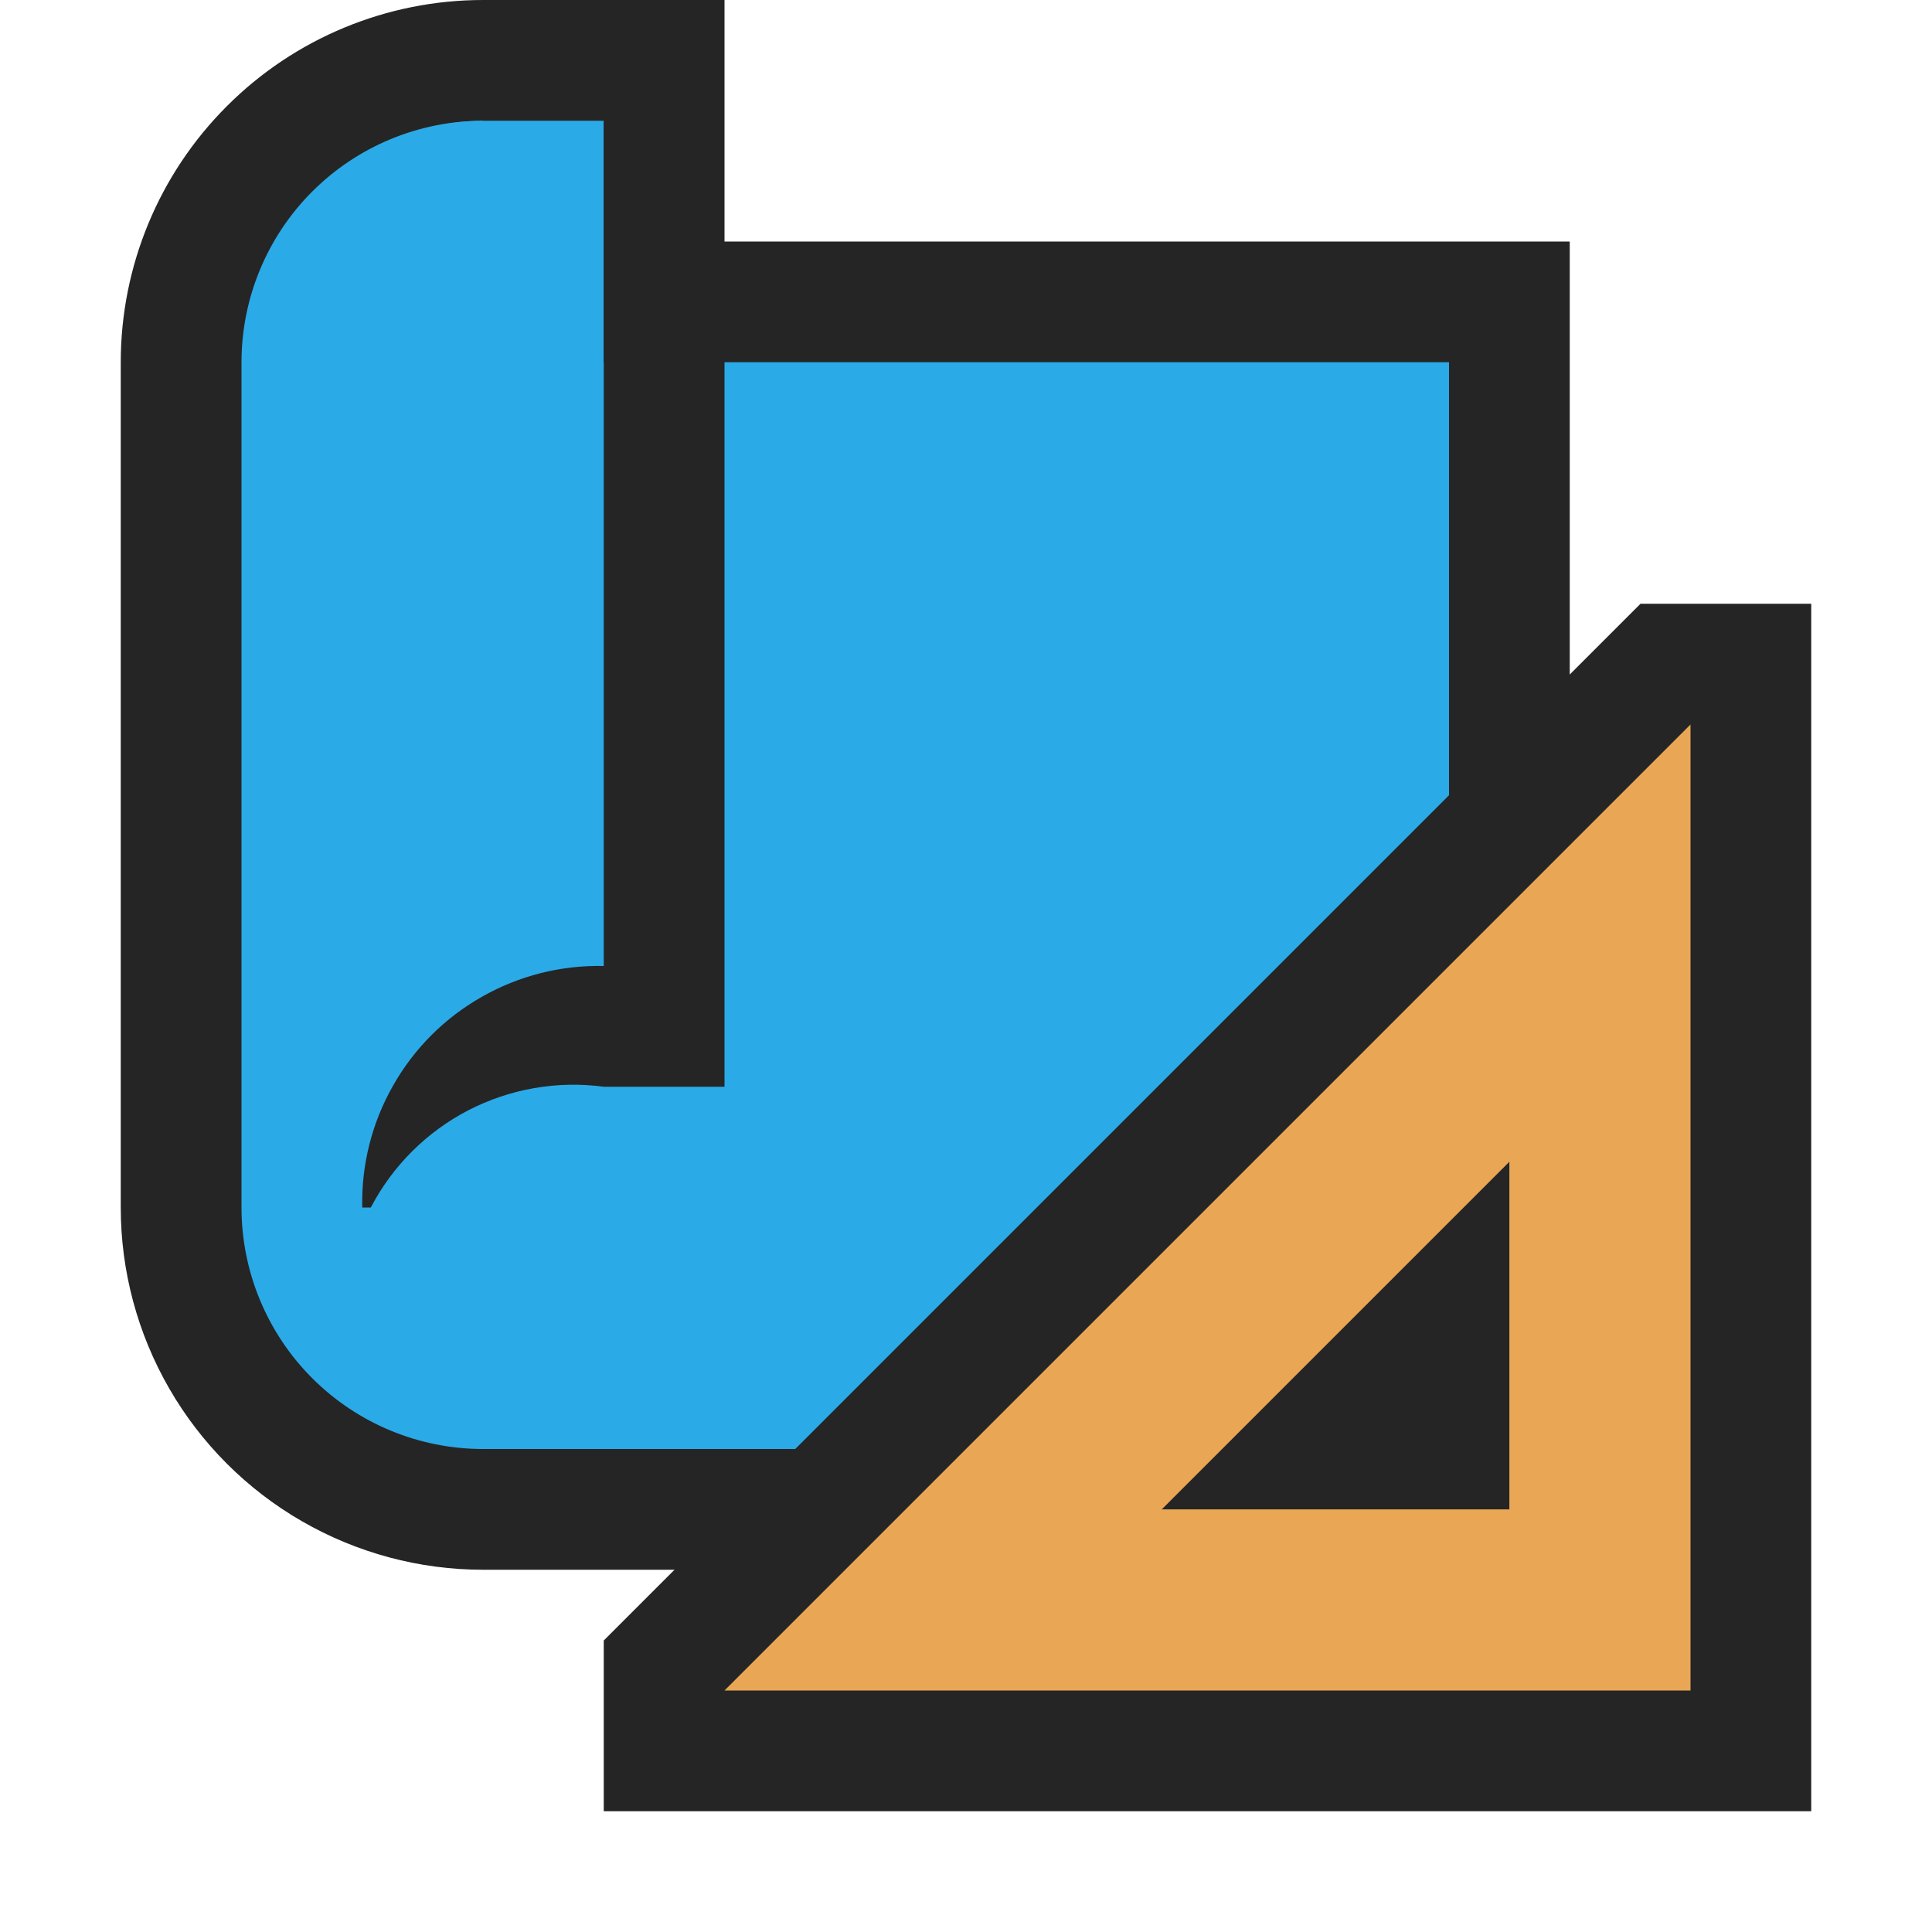 <svg ti:v='1' width='16' height='16' viewBox='0,0,16,16' xmlns='http://www.w3.org/2000/svg' xmlns:ti='urn:schemas-jetbrains-com:tisvg'><g><path d='M0,0L16,0L16,16L0,16Z' fill='#FFFFFF' opacity='0'/><path d='M4,13C3.473,13,2.956,12.861,2.5,12.598C2.044,12.335,1.665,11.956,1.402,11.5C1.139,11.044,1,10.527,1,10L1,3C1,2.205,1.316,1.441,1.879,0.879C2.441,0.316,3.205,1.2790273000255184E-16,4,0L6,0L6,2L13,2L13,13ZM4,13' fill='#252525'/><path d='M5,3L5,1L4,1C3.47,1,2.961,1.211,2.586,1.586C2.211,1.961,2,2.47,2,3L2,10C2,10.53,2.211,11.039,2.586,11.414C2.961,11.789,3.47,12,4,12L12,12L12,3ZM5,3' fill='#2BAAE8'/><path d='M3,1.287L3,10C2.999,9.646,3.091,9.297,3.267,8.989C3.442,8.681,3.695,8.424,4,8.244L4,1C3.647,1.003,3.301,1.102,3,1.287ZM3,1.287' fill='#2BAAE8'/><path d='M5,8C4.647,7.992,4.298,8.08,3.991,8.255C3.683,8.429,3.429,8.683,3.255,8.991C3.08,9.298,2.992,9.647,3,10L3.071,10C3.251,9.655,3.533,9.374,3.878,9.195C4.223,9.017,4.615,8.948,5,9L6,9L6,3L5,1ZM5,8' fill='#252525'/><path d='M5,13.586L5,15L15,15L15,5L13.586,5L5,13.586Z' fill='#252525'/><path d='M12.5,9.621L12.5,12.5L9.621,12.5L12.5,9.621ZM14,6L6,14L14,14L14,6ZM14,6' fill='#E9A755'/></g></svg>